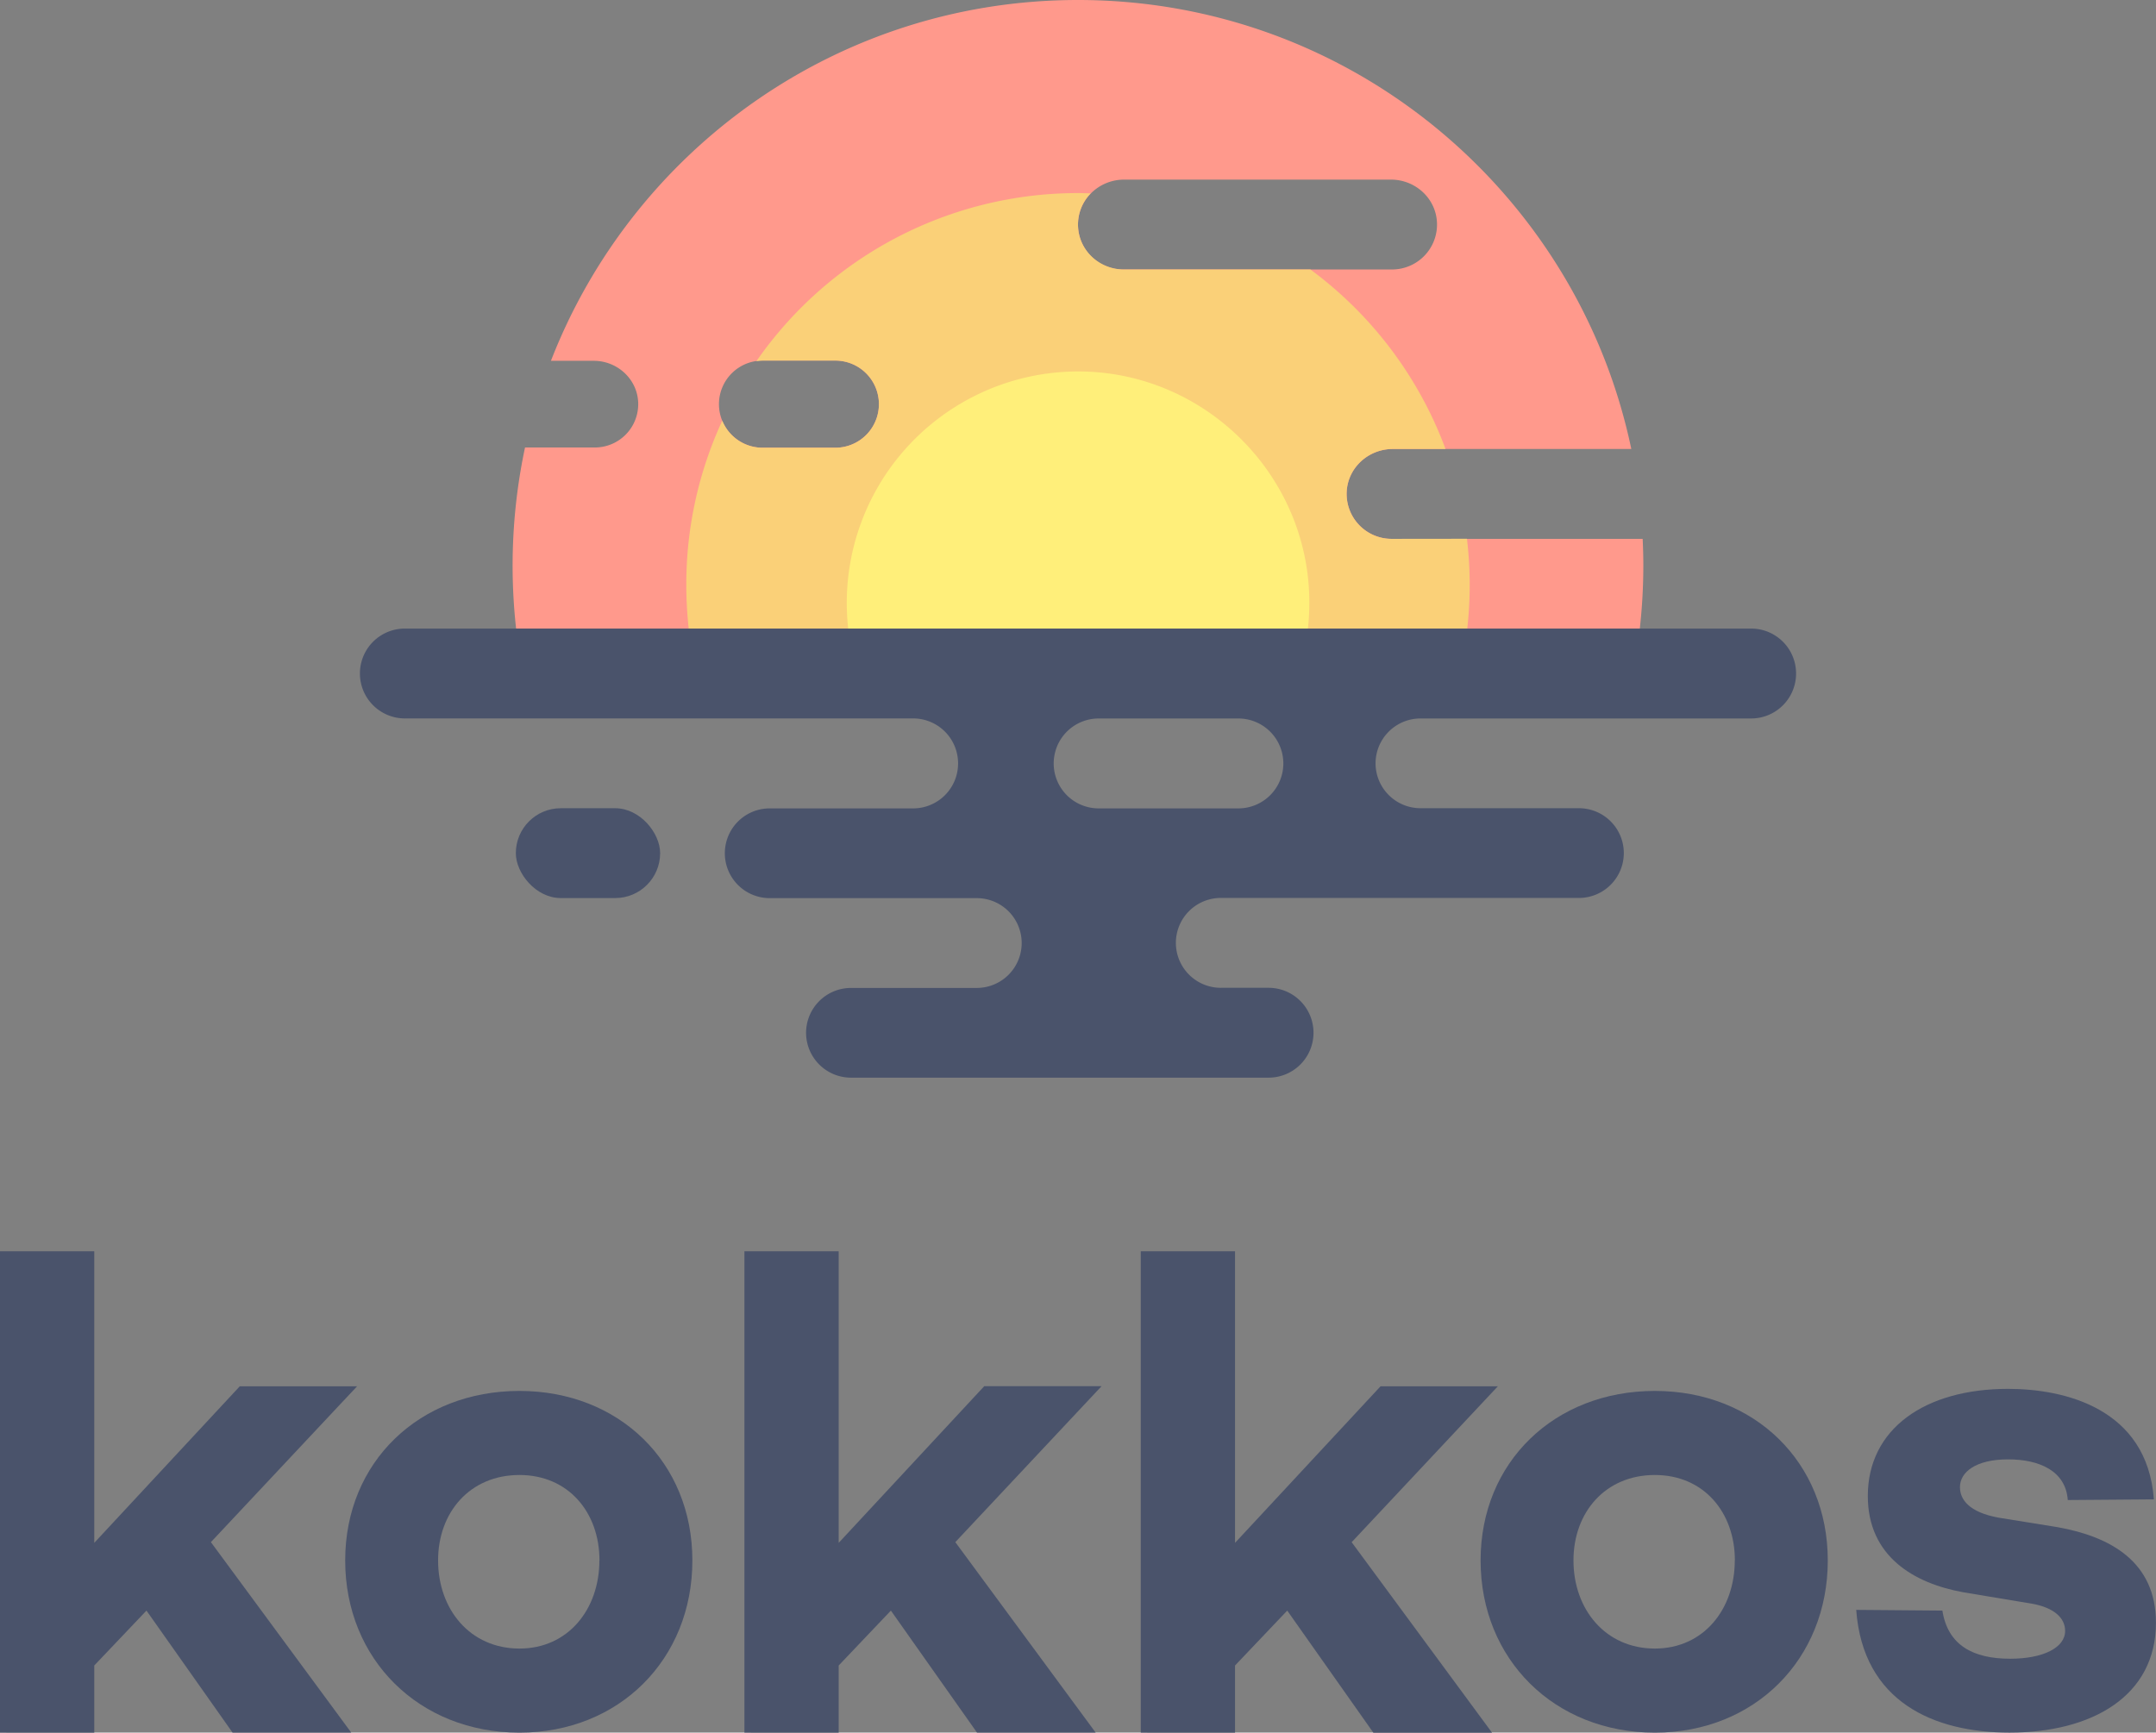 <svg xmlns="http://www.w3.org/2000/svg" viewBox="0 0 968.43 778.45"><rect x="0" y="0" width="968.43" height="778.45" fill="#808080" stroke="none"/><defs><style>.cls-1{fill:#4a536b;}.cls-2{fill:#ff998c;}.cls-3{fill:#fad078;}.cls-4{fill:#ffef7a;}</style></defs><title>MAIN</title><g id="Layer_2" data-name="Layer 2"><g id="Layer_1-2" data-name="Layer 1"><path class="cls-1" d="M42.34,748.29v30.16H0V562.19H42.34v131l65.38-70.36h52.69L94.73,692.86l63.05,85.59H104.47L65.79,723.62Z"/><path class="cls-1" d="M376.72,748.29v30.16H334.38V562.19h42.34v131L442.1,622.8h52.69l-65.68,70.06,63.05,85.59h-53.3l-38.69-54.83Z"/><path class="cls-1" d="M554.75,748.29v30.16H512.41V562.19h42.34v131l65.38-70.36h52.69l-65.68,70.06,63.05,85.59H616.88L578.2,723.62Z"/><path class="cls-1" d="M311,701.08c0,44.47-32.9,77.37-77.67,77.37-45.08,0-78.28-32.9-78.28-77.37,0-44.16,33.2-76.15,78.28-76.15C278.06,624.93,311,656.92,311,701.08Zm-41.73,0c0-21.63-14-38.38-35.94-38.38-22.24,0-36.55,16.75-36.55,38.38,0,21.93,14.31,39.6,36.55,39.6C255.22,740.68,269.23,723,269.23,701.08Z"/><path class="cls-1" d="M821,701.08c0,44.47-32.9,77.37-77.67,77.37-45.08,0-78.28-32.9-78.28-77.37,0-44.16,33.2-76.15,78.28-76.15C788.06,624.93,821,656.92,821,701.08Zm-41.73,0c0-21.63-14-38.38-35.94-38.38-22.24,0-36.56,16.75-36.56,38.38,0,21.93,14.32,39.6,36.56,39.6C765.22,740.68,779.23,723,779.23,701.08Z"/><path class="cls-1" d="M872.48,723.62c2.44,15.53,13.71,21.63,30.46,21.63,14.62,0,24.67-4.88,24.67-12.49,0-5.79-4.87-10.36-14.62-12.19l-31.07-5.17c-22.23-4-42.94-16.15-42.94-43.26C839,642,864.56,624,902,624c25,0,62.44,8.53,65.48,49.65l-38.68.3c-.91-13.1-12.79-18.27-26.8-18.27-14.62,0-21.63,5.78-21.63,12.48,0,5.49,4,11.27,17.36,13.71l26.5,4.27c23.76,4.26,44.17,15.53,44.17,42.94,0,32.9-28.64,49.35-65.79,49.35-33.81,0-65.8-13.71-68.84-55.13Z"/><rect class="cls-1" x="231.7" y="363.13" width="64.82" height="40.36" rx="20.18"/><path class="cls-2" d="M625.07,242.1a20.19,20.19,0,0,1-20.18-20.92c.39-10.94,9.71-19.45,20.66-19.45h107.2C708.67,86.53,606.56,0,484.21,0,376.36,0,284.28,67.27,247.47,162.11h19.26c10.56,0,19.55,8.21,19.93,18.76a19.47,19.47,0,0,1-19.46,20.18H235.83a255.47,255.47,0,0,0-4,81.42H736.56a256.17,256.17,0,0,0,1.59-28.54c0-4-.12-7.9-.3-11.83ZM394.79,181.58a19.57,19.57,0,0,1-19.58,19.58H342.52a19.58,19.58,0,0,1-19.58-19.58h0A19.58,19.58,0,0,1,342.52,162h32.69a19.57,19.57,0,0,1,19.58,19.57Zm89.44-81.43c.39-10.94,9.71-19.45,20.65-19.45H624.81c11,0,20.27,8.51,20.66,19.45a20.19,20.19,0,0,1-20.17,20.92H504.4A20.19,20.19,0,0,1,484.23,100.15Z"/><path class="cls-3" d="M625.07,242.1a20.19,20.19,0,0,1-20.18-20.92c.39-10.94,9.71-19.45,20.66-19.45H649.3a176.45,176.45,0,0,0-60.7-80.66H504.88c-10.65,0-19.82-8-20.61-18.66a20.11,20.11,0,0,1,5.62-15.52c-1.89-.06-3.77-.14-5.68-.14a175.72,175.72,0,0,0-144.45,75.53,19.4,19.4,0,0,1,2.76-.27h32.69a19.57,19.57,0,0,1,19.58,19.57h0a19.57,19.57,0,0,1-19.58,19.58H342.52A19.56,19.56,0,0,1,324.43,189a175.2,175.2,0,0,0-16.16,73.66,179.3,179.3,0,0,0,1.09,19.77h349.7a174.84,174.84,0,0,0-.14-40.37Z"/><path class="cls-4" d="M587.48,282.47a106.21,106.21,0,0,0,.64-13.17c-.79-56-46.57-101.72-102.6-102.41A104,104,0,0,0,381,282.47Z"/><path class="cls-1" d="M786.58,282.41H181.86a20.18,20.18,0,0,0-20.19,20.18h0a20.19,20.19,0,0,0,20.19,20.19h228.3A20.19,20.19,0,0,1,430.35,343h0a20.19,20.19,0,0,1-20.19,20.2H345.74a20.15,20.15,0,0,0-20.16,20.16h0a20.16,20.16,0,0,0,20.16,20.16h93a20.18,20.18,0,0,1,20.18,20.17h0a20.18,20.18,0,0,1-20.18,20.18H382.26A20.19,20.19,0,0,0,362.07,464h0a20.18,20.18,0,0,0,20.19,20.18H569.77A20.17,20.17,0,0,0,590,464h0a20.18,20.18,0,0,0-20.18-20.19h-21a20.19,20.19,0,1,1,0-40.37h78.56l.41,0h81.43a20.17,20.17,0,0,0,20.16-20.16h0a20.16,20.16,0,0,0-20.16-20.16H638.07A20.2,20.2,0,0,1,617.87,343h0a20.2,20.2,0,0,1,20.2-20.2H786.58a20.18,20.18,0,0,0,20.18-20.18h0A20.18,20.18,0,0,0,786.58,282.41ZM576.45,343a20.2,20.2,0,0,1-20.2,20.2H493.49A20.19,20.19,0,0,1,473.3,343h0a20.19,20.19,0,0,1,20.19-20.19h62.76A20.2,20.2,0,0,1,576.45,343Z"/></g></g></svg>